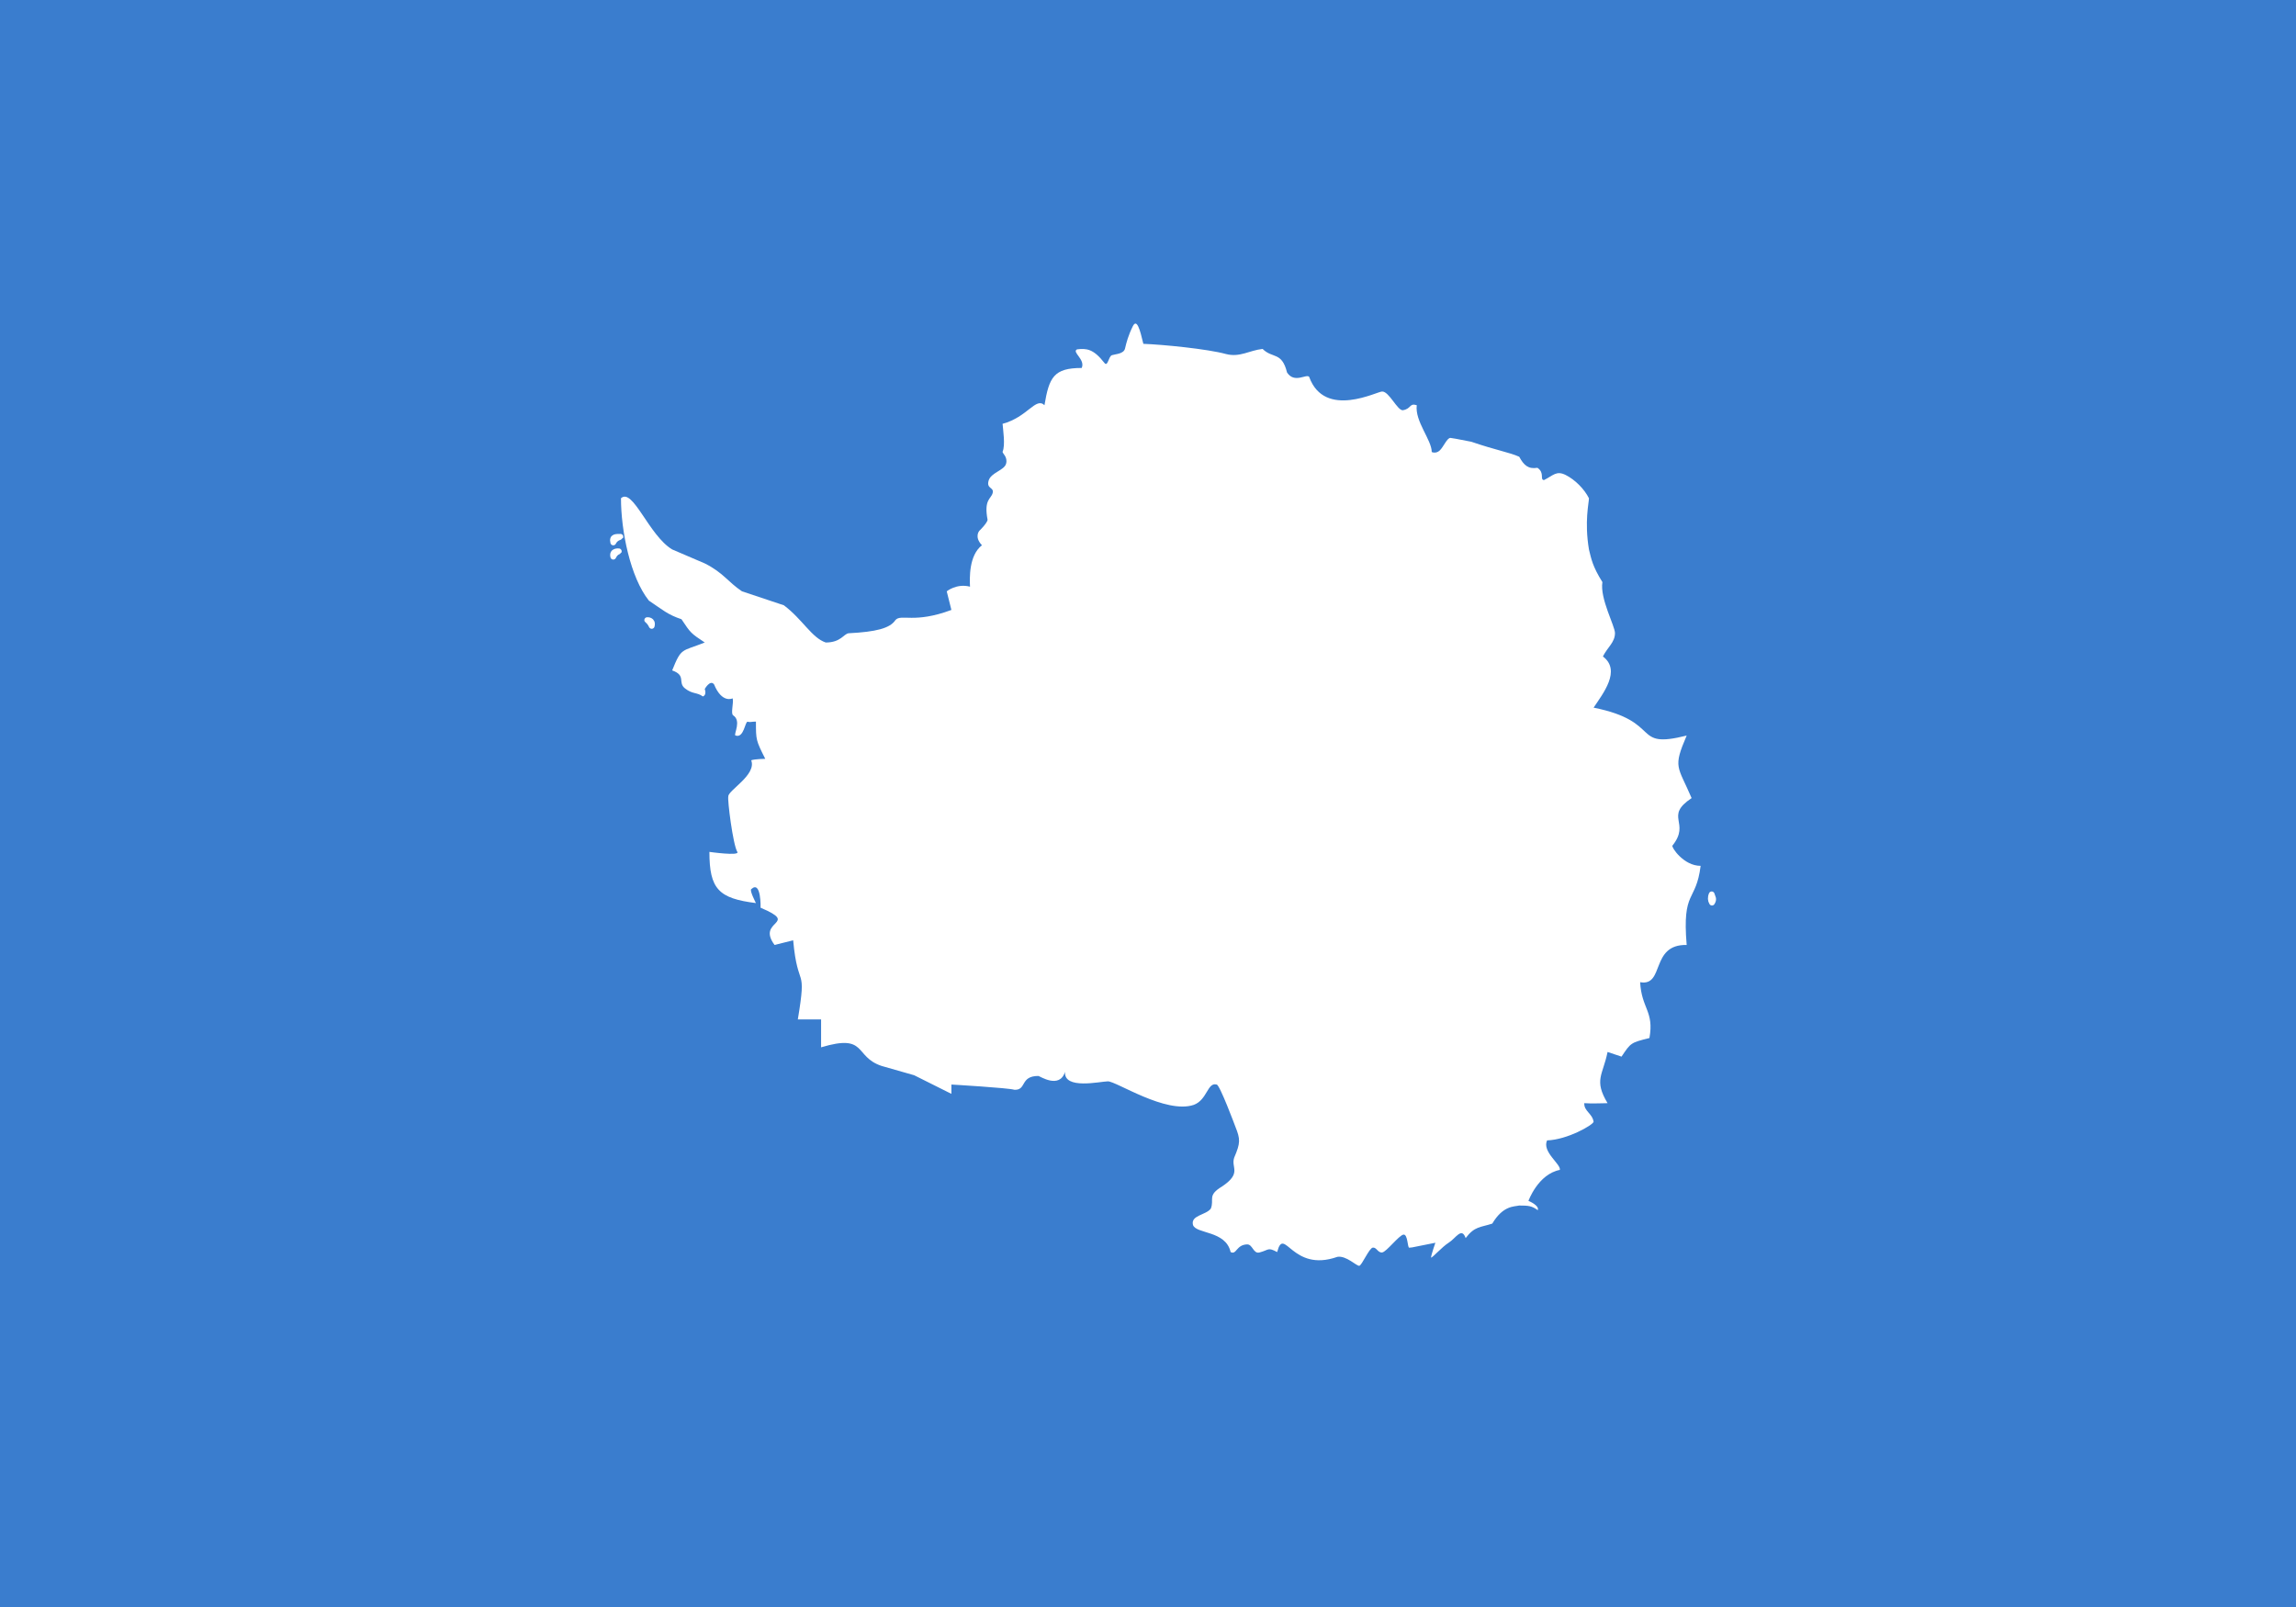 <?xml version="1.0" encoding="UTF-8" standalone="no"?>
<svg
   xmlns:dc="http://purl.org/dc/elements/1.1/"
   xmlns:cc="http://creativecommons.org/ns#"
   xmlns:rdf="http://www.w3.org/1999/02/22-rdf-syntax-ns#"
   xmlns:svg="http://www.w3.org/2000/svg"
   xmlns="http://www.w3.org/2000/svg"
   xmlns:sodipodi="http://sodipodi.sourceforge.net/DTD/sodipodi-0.dtd"
   xmlns:inkscape="http://www.inkscape.org/namespaces/inkscape"
   width="1000"
   height="700"
   version="1.1"
   id="svg16"
   sodipodi:docname="aq.svg"
   inkscape:version="0.92.3 (2405546, 2018-03-11)">
  <defs
     id="defs20" />
  <sodipodi:namedview
     pagecolor="#ffffff"
     bordercolor="#666666"
     borderopacity="1"
     objecttolerance="10"
     gridtolerance="10"
     guidetolerance="10"
     inkscape:pageopacity="0"
     inkscape:pageshadow="2"
     inkscape:window-width="2560"
     inkscape:window-height="1376"
     id="namedview18"
     showgrid="false"
     inkscape:zoom="0.9516129"
     inkscape:cx="639.99211"
     inkscape:cy="243.7007"
     inkscape:window-x="0"
     inkscape:window-y="0"
     inkscape:window-maximized="1"
     inkscape:current-layer="svg16" />
  <rect
     width="1002.509"
     height="703.017"
     id="rect2"
     x="0"
     y="0"
     style="fill:#3a7dce;stroke-width:1.382" />
  <path
     d="m 333.295,330.539 c -4.053,-8.108 -4.053,-8.108 -4.053,-16.215 -2.027,0 -2.407,0.381 -3.579,0.062 -1.172,-0.316 -1.615,7.476 -5.416,5.955 -0.633,-0.76 2.724,-6.396 -0.918,-8.739 -1.172,-0.763 0.285,-5.386 -0.222,-7.413 0,0 -4.623,2.406 -8.107,-6.08 -1.711,-2.218 -4.054,2.026 -4.054,2.026 0,0 1.013,2.597 -0.823,3.231 -2.597,-1.901 -4.498,-0.904 -7.791,-3.516 -3.294,-2.613 0.697,-5.605 -5.574,-7.822 4.054,-10.134 4.054,-8.108 14.188,-12.161 -6.081,-4.054 -6.081,-4.054 -10.134,-10.135 -6.081,-2.027 -8.108,-4.053 -14.189,-8.107 -8.107,-10.135 -12.161,-30.403 -12.161,-44.591 5.131,-4.751 12.161,16.215 22.296,22.295 0,0 14.188,6.081 14.188,6.081 8.107,4.054 10.134,8.107 16.215,12.161 0,0 18.242,6.081 18.242,6.081 8.107,6.08 12.161,14.188 18.242,16.215 6.587,0 7.856,-3.794 9.968,-4.03 11.916,-0.611 17.997,-2.146 20.372,-5.725 2.406,-2.85 8.17,1.647 24.385,-4.433 0,0 -2.026,-8.108 -2.026,-8.108 0,0 4.307,-3.547 10.134,-2.027 -0.158,-3.705 -0.539,-13.586 5.201,-18.044 -3.486,-3.657 -1.147,-6.278 -1.147,-6.278 0,0 3.231,-3.104 3.61,-4.751 -1.709,-8.931 1.483,-9.069 2.199,-11.697 0.715,-2.627 -2.757,-1.727 -1.778,-5.349 0.977,-3.623 6.849,-4.483 7.635,-7.467 0.789,-2.984 -1.674,-4.481 -1.532,-5.193 1.267,-2.85 0.191,-9.565 0,-12.162 10.895,-2.914 14.442,-11.781 18.242,-8.107 2.027,-12.161 4.054,-16.215 16.215,-16.215 1.711,-3.737 -4.435,-6.904 -2.027,-8.107 4.054,-0.507 7.157,-0.253 11.91,5.891 1.5,1.947 1.772,-2.85 3.292,-3.357 1.52,-0.507 5.158,-0.515 5.699,-2.914 0.572,-2.47 1.395,-5.701 3.422,-9.754 1.71,-3.294 3.04,1.267 4.56,7.727 8.552,0.317 27.87,2.217 35.977,4.434 6.081,1.584 10.135,-1.584 15.962,-2.217 4.307,4.307 8.361,1.077 10.641,10.261 3.219,4.956 8.487,0.444 9.628,1.9 6.778,18.685 30.087,6.081 31.86,6.397 2.976,0 6.612,8.355 8.955,8.147 3.808,-0.641 2.73,-3.238 6.056,-2.193 -0.888,7.031 6.525,15.138 6.525,20.395 0,0 1.804,0.887 3.476,-0.673 1.67,-1.559 3.206,-5.566 4.694,-5.471 3.547,0.507 4.984,0.962 9.072,1.677 10.99,3.755 16.588,4.602 20.857,6.526 1.986,3.634 3.91,5.495 7.935,4.816 3.326,2.234 0.9,5.16 2.864,5.35 4.054,-2.027 5.384,-4.244 9.437,-2.217 4.054,2.027 8.108,6.081 10.135,10.135 0,2.026 -2.027,10.134 0,22.295 1.013,4.054 1.504,7.268 5.859,14.22 -1.157,7.142 5.479,19.16 5.479,22.201 0,4.053 -3.231,6.144 -5.258,10.197 8.108,6.081 0,16.215 -4.053,22.296 30.403,6.081 16.215,18.242 40.537,12.161 -6.081,14.188 -3.928,13.049 2.153,27.237 -12.162,8.108 -0.252,10.577 -8.359,20.711 -0.507,0.634 4.812,8.805 12.287,8.805 -2.027,16.215 -8.108,10.134 -6.081,34.457 -15.962,-0.316 -9.502,18.179 -20.269,16.215 0.633,11.591 6.144,12.605 4.054,24.322 -8.107,2.027 -8.107,2.027 -12.161,8.108 0,0 -6.081,-2.027 -6.081,-2.027 -2.027,10.134 -6.08,12.161 0,22.296 0,0 -7.854,0.253 -10.134,0 -0.191,3.484 3.484,4.434 4.054,8.107 -0.317,1.457 -11.529,7.854 -20.269,8.108 -2.28,5.004 6.08,10.325 5.574,12.858 -9.502,1.836 -13.682,13.491 -13.682,13.491 0,0 4.877,1.964 4.054,4.054 -2.596,-1.901 -4.054,-2.027 -8.107,-2.027 -2.027,0.507 -6.967,-0.124 -11.704,7.87 -5.199,1.715 -7.653,1.095 -11.597,6.31 -1.746,-4.968 -4.257,0.047 -7.328,1.974 -3.068,1.93 -7.201,6.727 -7.756,6.523 0.127,-1.395 1.901,-6.462 1.901,-6.462 0,0 -10.135,2.027 -10.135,2.027 0,0 -0.452,0.044 -1.248,0.125 -0.797,0.079 -0.584,-5.916 -2.505,-5.699 -1.92,0.219 -7.415,7.54 -9.288,7.769 -1.87,0.229 -2.462,-2.329 -4.074,-2.106 -1.611,0.223 -4.753,7.722 -5.894,7.921 -1.141,0.199 -5.667,-4.558 -9.546,-3.894 -19.953,7.032 -23.121,-13.87 -26.224,-2.089 -4.18,-2.218 -3.456,-0.931 -7.704,0.182 -2.71,0.699 -2.957,-3.583 -5.367,-3.517 -4.822,0.136 -4.569,4.697 -7.198,3.335 -2.152,-9.502 -15.139,-7.792 -16.405,-11.845 -1.03,-4.228 5.626,-4.208 7.779,-7.072 1.646,-4.133 -1.719,-5.702 4.96,-9.689 8.705,-5.888 3.701,-8.109 5.227,-12.534 2.73,-6.389 2.746,-7.949 0.466,-13.586 0,0 -6.778,-18.242 -8.108,-18.242 -4.053,-1.139 -4.053,6.713 -10.008,8.868 -12.161,4.053 -33.632,-10.262 -37.37,-10.262 -3.419,0.064 -19.259,3.751 -18.661,-4.147 -2.368,7.679 -11.077,1.804 -11.614,1.804 -8.108,0 -5.005,6.271 -10.453,6.017 -2.471,-0.823 -27.426,-2.28 -27.426,-2.28 0,0 0,4.054 0,4.054 0,0 -16.215,-8.108 -16.215,-8.108 0,0 -14.188,-4.053 -14.188,-4.053 -12.161,-4.054 -6.08,-14.189 -26.349,-8.108 0,0 0,-12.161 0,-12.161 0,0 -10.134,0 -10.134,0 4.053,-24.323 0,-12.161 -2.027,-34.457 0,0 -8.108,2.027 -8.108,2.027 -8.107,-10.958 11.274,-8.868 -6.08,-16.215 0,0 0.316,-12.099 -4.054,-8.108 -0.887,0.507 2.027,6.081 2.027,6.081 -16.215,-2.027 -20.269,-6.081 -20.269,-22.296 0,0 13.365,1.901 12.161,0 -1.9,-3.04 -4.37,-22.802 -3.927,-24.132 -0.19,-2.661 12.415,-9.374 9.976,-15.773 1.552,-0.57 6.112,-0.632 6.112,-0.632"
     id="path4"
     inkscape:connector-curvature="0"
     style="fill:#ffffff" />
  <g
     style="fill:none;stroke:#ffffff;stroke-width:2.5;stroke-linejoin:round"
     id="g14"
     transform="translate(150,92)">
    <path
       d="m 595.512,297.571 c -0.592,1.332 -0.487,2.662 0.125,3.612 1.099,-1.648 0.171,-2.408 -0.125,-3.612 z"
       id="path6"
       inkscape:connector-curvature="0" />
    <path
       d="m 119.512,148.153 c 0,0 -3.104,-0.38 -2.407,2.344 1.014,-2.091 2.344,-2.217 2.407,-2.344 z"
       id="path8"
       inkscape:connector-curvature="0" />
    <path
       d="m 120.209,141.819 c -1.71,0.064 -3.801,-0.253 -3.104,2.47 1.014,-2.09 3.041,-2.343 3.104,-2.47 z"
       id="path10"
       inkscape:connector-curvature="0" />
    <path
       d="m 131.888,178.113 c 0,0 2.661,-0.19 1.964,2.534 -1.014,-2.091 -1.9,-2.407 -1.964,-2.534 z"
       id="path12"
       inkscape:connector-curvature="0" />
  </g>
</svg>
